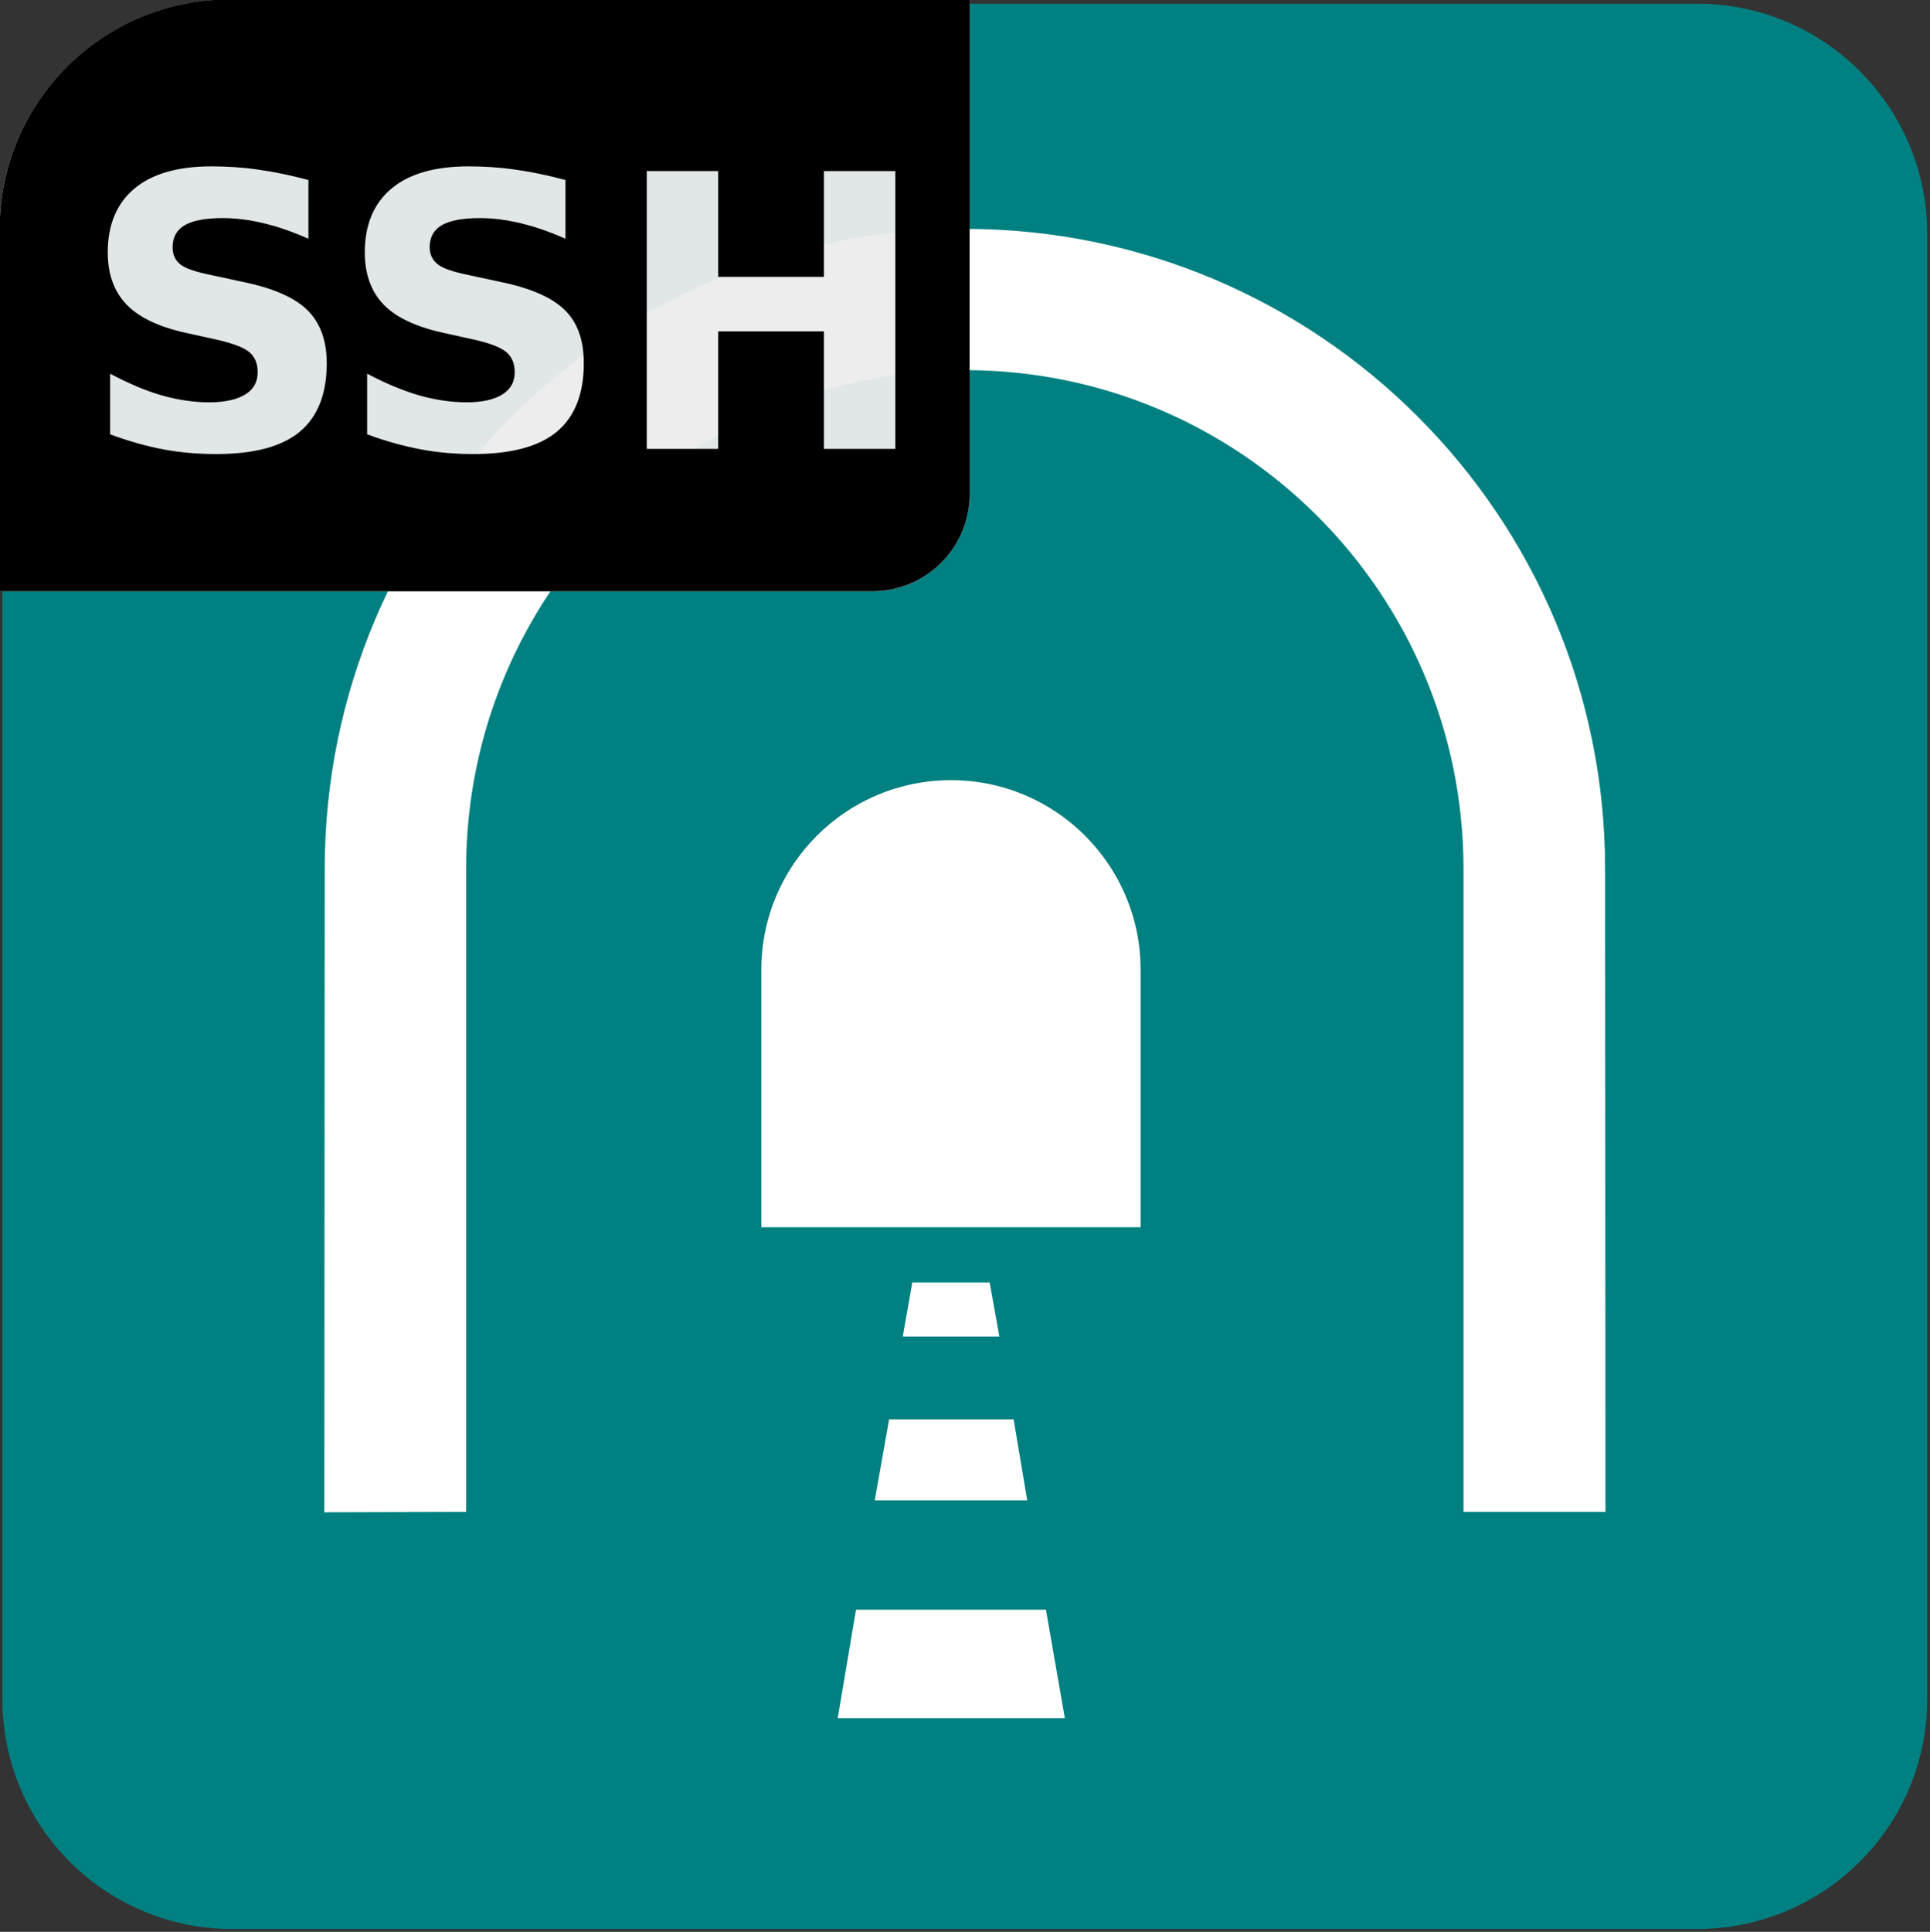 <?xml version="1.0" encoding="UTF-8" standalone="no"?>
<!-- Created with Inkscape (http://www.inkscape.org/) -->
<svg
   xmlns:dc="http://purl.org/dc/elements/1.1/"
   xmlns:cc="http://creativecommons.org/ns#"
   xmlns:rdf="http://www.w3.org/1999/02/22-rdf-syntax-ns#"
   xmlns:svg="http://www.w3.org/2000/svg"
   xmlns="http://www.w3.org/2000/svg"
   xmlns:sodipodi="http://sodipodi.sourceforge.net/DTD/sodipodi-0.dtd"
   xmlns:inkscape="http://www.inkscape.org/namespaces/inkscape"
   width="48"
   height="48.035"
   id="svg12385"
   sodipodi:version="0.32"
   inkscape:version="0.46"
   sodipodi:docname="tunnel.svg"
   inkscape:output_extension="org.inkscape.output.svg.inkscape"
   version="1.0">
  <rect width="100%" height="100%" fill="#333333" stroke="none"/>
  <defs
     id="defs12387">
    <inkscape:perspective
       sodipodi:type="inkscape:persp3d"
       inkscape:vp_x="0 : 526.18109 : 1"
       inkscape:vp_y="0 : 1000 : 0"
       inkscape:vp_z="744.09448 : 526.18109 : 1"
       inkscape:persp3d-origin="372.04724 : 350.78739 : 1"
       id="perspective12393" />
    <filter
       inkscape:collect="always"
       id="filter3250"
       x="-0.151"
       width="1.302"
       y="-0.248"
       height="1.495">
      <feGaussianBlur
         inkscape:collect="always"
         stdDeviation="4.06"
         id="feGaussianBlur3252" />
    </filter>
  </defs>
  <sodipodi:namedview
     id="base"
     pagecolor="#ffffff"
     bordercolor="#666666"
     borderopacity="1.0"
     gridtolerance="10000"
     guidetolerance="10"
     objecttolerance="10"
     inkscape:pageopacity="0.0"
     inkscape:pageshadow="2"
     inkscape:zoom="3.959798"
     inkscape:cx="48.06089"
     inkscape:cy="61.558443"
     inkscape:document-units="px"
     inkscape:current-layer="layer1"
     showgrid="false"
     inkscape:window-width="1280"
     inkscape:window-height="938"
     inkscape:window-x="0"
     inkscape:window-y="63" />
  <g
     inkscape:label="Layer 1"
     inkscape:groupmode="layer"
     id="layer1"
     transform="translate(-20.783,-104.79)">
    <g
       id="g3334"
       transform="matrix(0.374,0,0,0.374,13.001,95.597)"
       inkscape:export-filename="/home/fantom/devel/Projects/gsql-trunk/plugins/tunnel/tunnel.png"
       inkscape:export-xdpi="90"
       inkscape:export-ydpi="90">
      <path
         id="path4370"
         style="fill:#ffffff;fill-opacity:1;fill-rule:nonzero;stroke:none"
         d="M 36.249,27.415 C 29.255,27.415 23.556,33.114 23.556,40.121 L 23.556,137.542 C 23.556,144.536 29.255,150.222 36.249,150.222 L 133.657,150.222 C 140.664,150.222 146.376,144.536 146.376,137.542 L 146.376,40.121 C 146.376,33.114 140.664,27.415 133.657,27.415 L 36.249,27.415 z" />
      <path
         id="path4372"
         style="fill:#008080;fill-opacity:1;fill-rule:nonzero;stroke:none"
         d="M 133.657,152.825 C 142.115,152.825 148.966,145.986 148.966,137.542 L 148.966,40.121 C 148.966,31.676 142.115,24.825 133.657,24.825 L 36.249,24.825 C 27.804,24.825 20.966,31.676 20.966,40.121 L 20.966,137.542 C 20.966,145.986 27.804,152.825 36.249,152.825 L 133.657,152.825 z" />
      <path
         id="path4374"
         style="fill:#ffffff;fill-opacity:1;fill-rule:nonzero;stroke:none"
         d="M 71.438,106.173 L 71.438,89.051 C 71.438,82.096 77.072,76.45 84.053,76.45 C 91.008,76.45 96.655,82.096 96.655,89.051 L 96.655,106.173 L 71.438,106.173 z" />
      <path
         id="path4376"
         style="fill:#ffffff;fill-opacity:1;fill-rule:nonzero;stroke:none"
         d="M 84.972,49.187 C 103.286,49.187 118.128,64.029 118.128,82.343 L 118.128,125.096 L 127.57,125.096 L 127.544,82.343 C 127.544,58.848 108.467,39.797 84.972,39.797 C 61.465,39.797 42.401,58.848 42.401,82.343 L 42.375,125.121 L 51.804,125.096 L 51.804,82.343 C 51.804,64.029 66.659,49.187 84.972,49.187" />
      <path
         id="path4378"
         style="fill:#ffffff;fill-opacity:1;fill-rule:nonzero;stroke:none"
         d="M 86.617,109.839 L 81.476,109.839 L 80.841,113.439 L 87.265,113.439 L 86.617,109.839 z" />
      <path
         id="path4380"
         style="fill:#ffffff;fill-opacity:1;fill-rule:nonzero;stroke:none"
         d="M 88.21,118.944 L 79.934,118.944 L 78.976,124.331 L 89.117,124.331 L 88.21,118.944 z" />
      <path
         id="path4382"
         style="fill:#ffffff;fill-opacity:1;fill-rule:nonzero;stroke:none"
         d="M 90.36,131.597 L 77.733,131.597 L 76.515,138.811 L 91.617,138.811 L 90.36,131.597 z" />
      <path
         id="path3172"
         d="M 36.064,24.558 C 27.62,24.558 20.783,31.395 20.783,39.839 L 20.783,63.902 L 78.814,63.902 C 82.395,63.902 85.283,61.014 85.283,57.433 L 85.283,24.558 L 36.064,24.558 z"
         style="opacity:0.952;fill:#ececec;fill-opacity:1;fill-rule:nonzero;stroke:none" />
      <path
         id="path3165"
         d="M 36.066,24.548 C 27.622,24.548 20.785,31.385 20.785,39.829 L 20.785,63.891 L 78.816,63.891 C 82.397,63.891 85.285,61.004 85.285,57.423 L 85.285,24.548 L 36.066,24.548 z M 34.879,35.641 C 35.892,35.641 36.933,35.704 38.004,35.86 C 39.075,36.009 40.171,36.243 41.316,36.548 L 41.316,40.454 C 40.303,40.001 39.311,39.653 38.347,39.423 C 37.383,39.192 36.485,39.079 35.629,39.079 C 34.492,39.079 33.641,39.235 33.097,39.548 C 32.554,39.861 32.285,40.357 32.285,41.016 C 32.285,41.511 32.454,41.893 32.816,42.173 C 33.187,42.445 33.852,42.663 34.816,42.86 L 36.847,43.298 C 38.899,43.71 40.357,44.332 41.222,45.173 C 42.087,46.013 42.535,47.186 42.535,48.735 C 42.535,50.77 41.933,52.301 40.722,53.298 C 39.519,54.286 37.671,54.766 35.191,54.766 C 34.021,54.766 32.838,54.676 31.66,54.454 C 30.482,54.232 29.307,53.891 28.129,53.454 L 28.129,49.423 C 29.307,50.049 30.439,50.539 31.535,50.86 C 32.639,51.173 33.701,51.329 34.722,51.329 C 35.76,51.329 36.577,51.144 37.129,50.798 C 37.681,50.452 37.941,49.972 37.941,49.329 C 37.941,48.752 37.758,48.298 37.379,47.985 C 37.008,47.672 36.249,47.389 35.129,47.141 L 33.285,46.735 C 31.439,46.34 30.11,45.725 29.254,44.86 C 28.405,43.995 27.972,42.827 27.972,41.36 C 27.972,39.523 28.567,38.099 29.754,37.11 C 30.94,36.122 32.654,35.641 34.879,35.641 z M 51.972,35.641 C 52.986,35.641 54.026,35.704 55.097,35.86 C 56.168,36.009 57.265,36.243 58.41,36.548 L 58.41,40.454 C 57.396,40.001 56.405,39.653 55.441,39.423 C 54.477,39.192 53.579,39.079 52.722,39.079 C 51.585,39.079 50.735,39.235 50.191,39.548 C 49.647,39.861 49.379,40.357 49.379,41.016 C 49.379,41.511 49.579,41.893 49.941,42.173 C 50.312,42.445 50.977,42.663 51.941,42.86 L 53.972,43.298 C 56.024,43.71 57.482,44.332 58.347,45.173 C 59.212,46.013 59.629,47.186 59.629,48.735 C 59.629,50.77 59.027,52.301 57.816,53.298 C 56.613,54.286 54.765,54.766 52.285,54.766 C 51.115,54.766 49.963,54.676 48.785,54.454 C 47.607,54.232 46.4,53.891 45.222,53.454 L 45.222,49.423 C 46.4,50.049 47.564,50.539 48.66,50.86 C 49.764,51.173 50.826,51.329 51.847,51.329 C 52.885,51.329 53.67,51.144 54.222,50.798 C 54.774,50.452 55.035,49.972 55.035,49.329 C 55.035,48.752 54.851,48.298 54.472,47.985 C 54.102,47.672 53.374,47.389 52.254,47.141 L 50.41,46.735 C 48.564,46.34 47.204,45.725 46.347,44.86 C 45.499,43.995 45.066,42.827 45.066,41.36 C 45.066,39.523 45.661,38.099 46.847,37.11 C 48.034,36.122 49.748,35.641 51.972,35.641 z M 63.816,35.954 L 68.566,35.954 L 68.566,42.985 L 75.597,42.985 L 75.597,35.954 L 80.347,35.954 L 80.347,54.423 L 75.597,54.423 L 75.597,46.61 L 68.566,46.61 L 68.566,54.423 L 63.816,54.423 L 63.816,35.954 z"
         style="fill:#000000;fill-opacity:1;fill-rule:nonzero;stroke:none" />
    </g>
  </g>
</svg>
